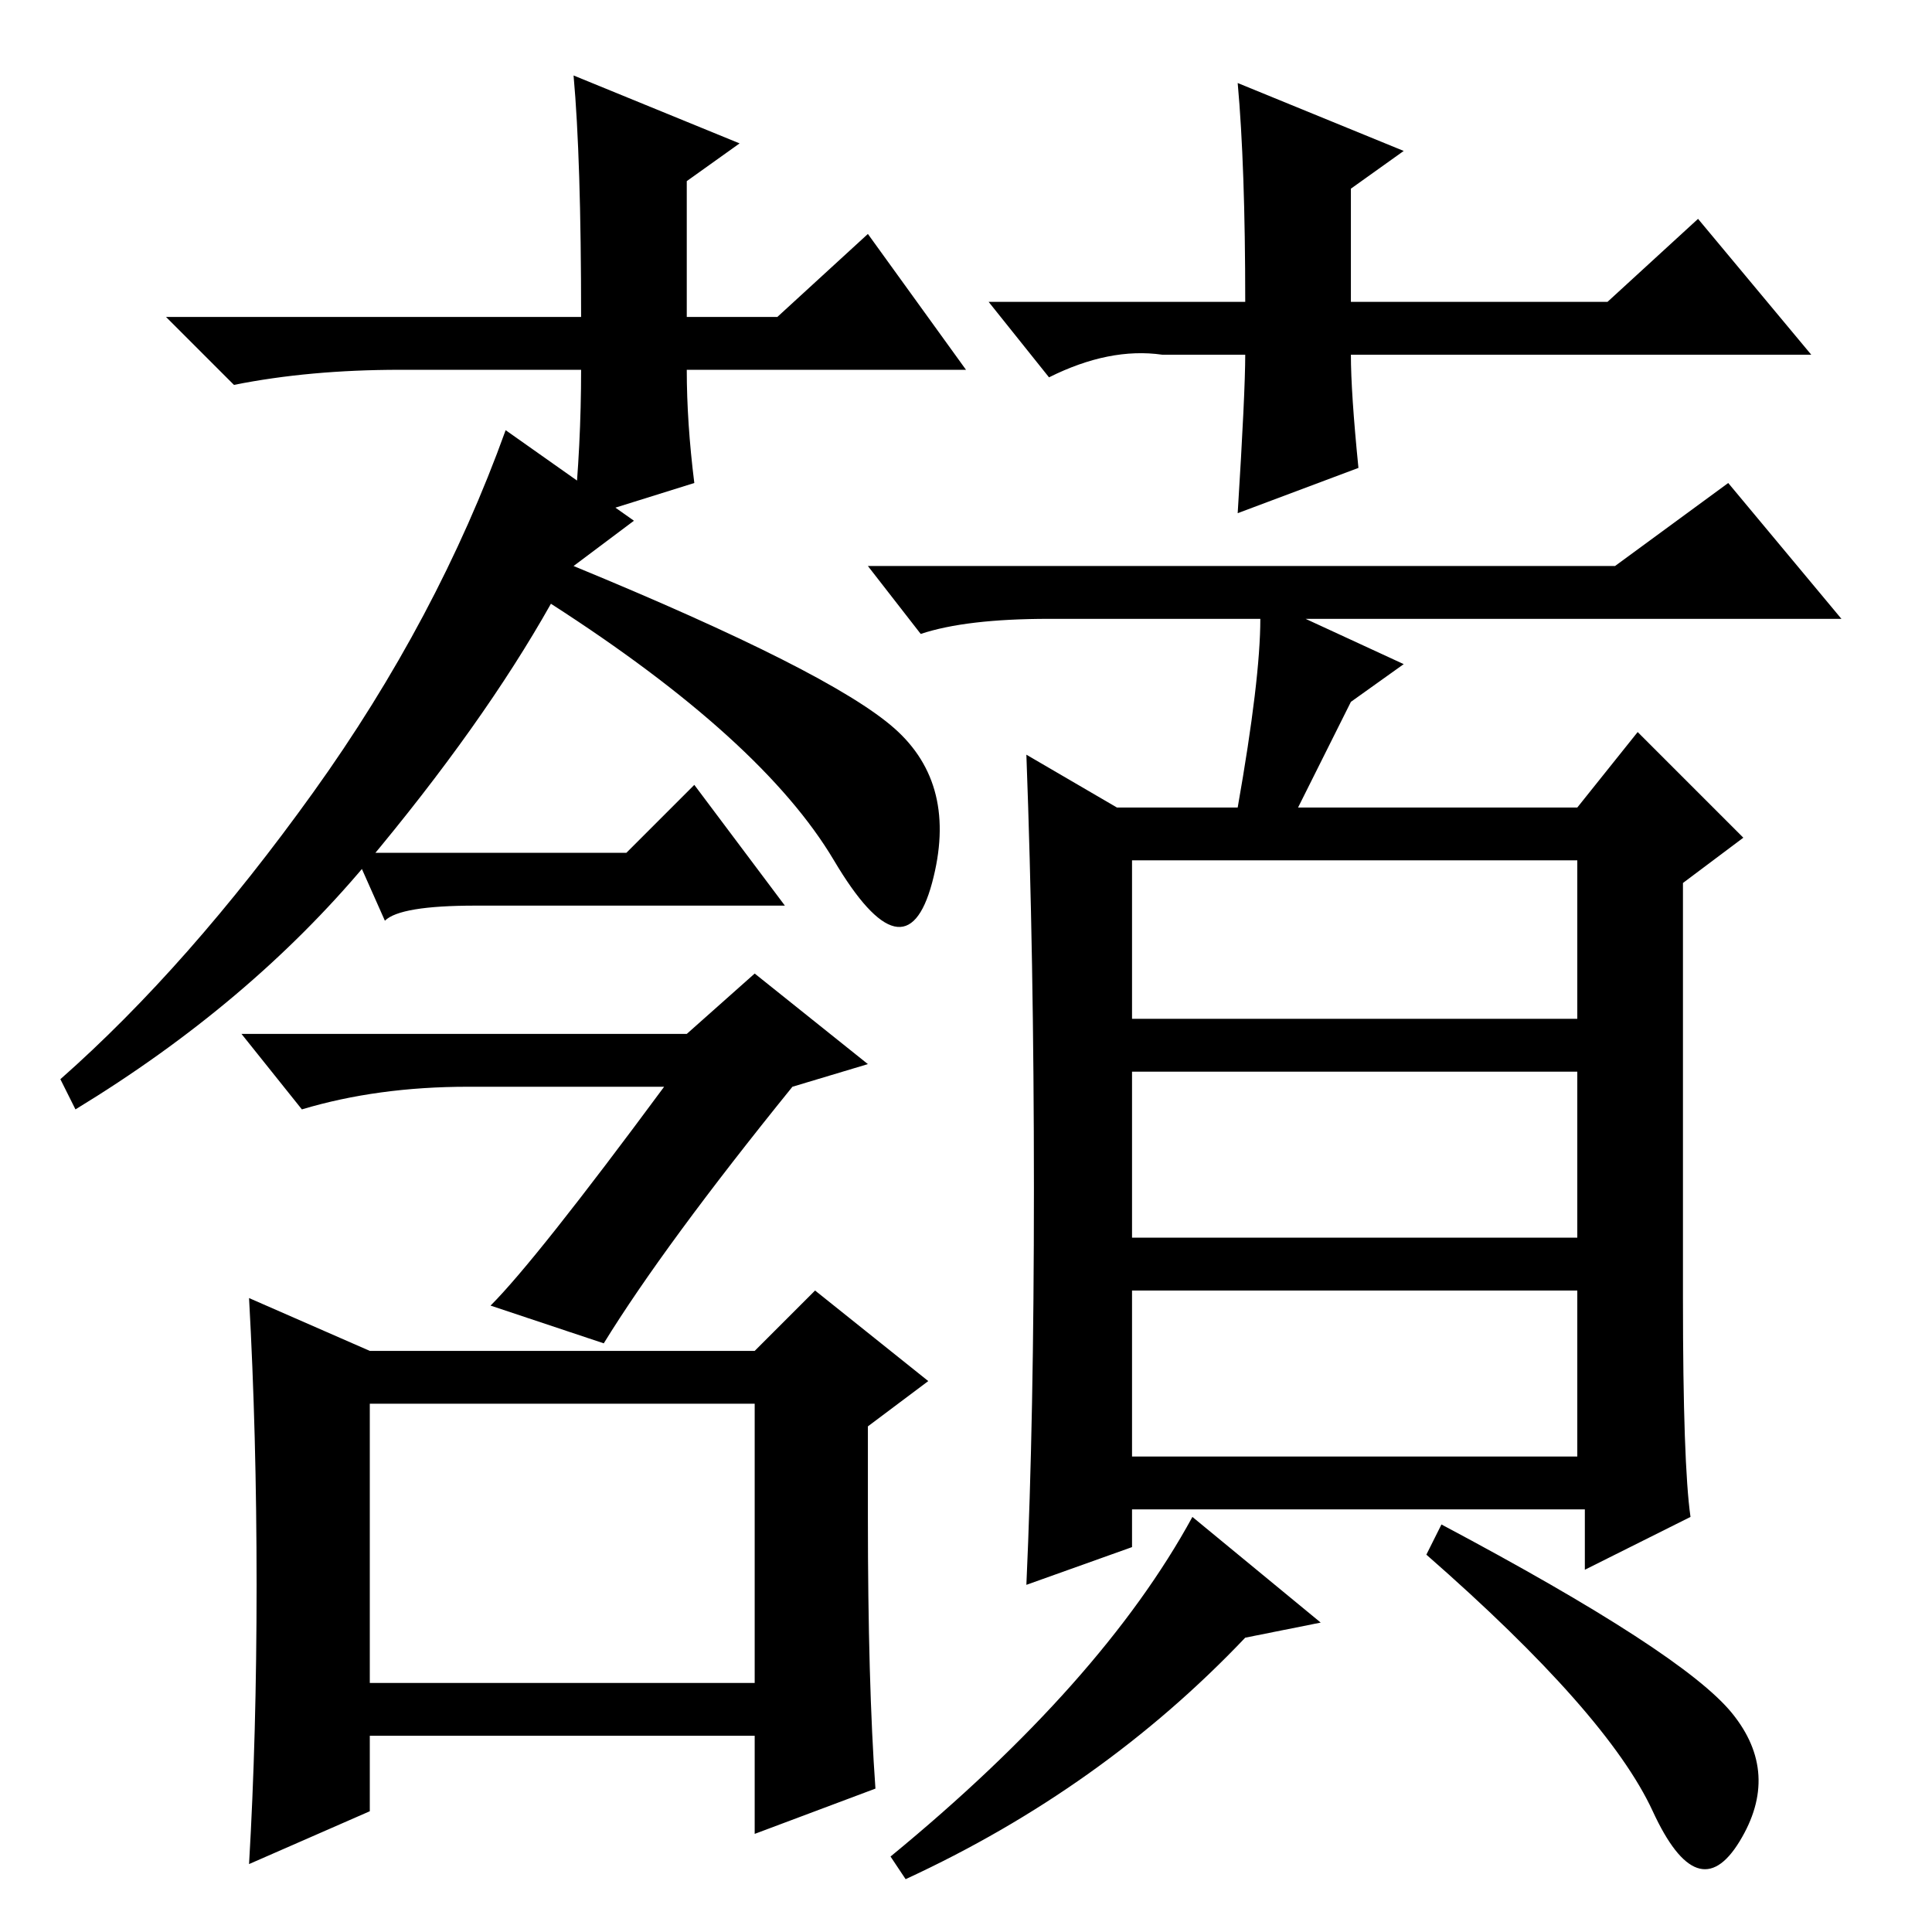 <?xml version="1.0" standalone="no"?>
<!DOCTYPE svg PUBLIC "-//W3C//DTD SVG 1.1//EN" "http://www.w3.org/Graphics/SVG/1.1/DTD/svg11.dtd" >
<svg xmlns="http://www.w3.org/2000/svg" xmlns:xlink="http://www.w3.org/1999/xlink" version="1.1" viewBox="0 -36 256 256">
  <g transform="matrix(1 0 0 -1 0 220)">
   <path fill="currentColor"
d="M76 181q34 -14 42.5 -21.5t5 -20.5t-13 3t-37.5 34q-9 -16 -24.5 -34.5t-38.5 -32.5l-2 4q17 15 33.5 38t25.5 48l17 -12zM80 78l-15 5q6 6 23 29h-26q-12 0 -22 -3l-8 10h59l9 8l15 -12l-10 -3q-17 -21 -25 -34zM34 46q0 20 -1 38l16 -7h51l8 8l15 -12l-8 -6v-12
q0 -22 1 -36l-16 -6v13h-51v-10l-16 -7q1 17 1 37zM49 33h51v37h-51v-37zM167 174h-28q-11 0 -17 -2l-7 9h99l15 11l15 -18h-71l13 -6l-7 -5l-7 -14h37l8 10l14 -14l-8 -6v-55q0 -22 1 -29l-14 -7v8h-60v-5l-14 -5q1 22 1 52.5t-1 57.5l12 -7h16q3 17 3 25zM150 121h59v21
h-59v-21zM150 92h59v22h-59v-22zM150 63h59v22h-59v-22zM165 39q-19 -20 -45 -32l-2 3q28 23 40 45l17 -14zM191 54q32 -17 38.5 -25t1 -17t-11.5 4t-30 34zM128 207h-37q0 -7 1 -15l-16 -5q1 10 1 20h-24q-12 0 -22 -2l-9 9h55q0 21 -1 32l22 -9l-7 -5v-18h12l12 11z
M131 216h34q0 18 -1 29l22 -9l-7 -5v-15h34l12 11l15 -18h-61q0 -5 1 -15l-16 -6q1 16 1 21h-11q-7 1 -15 -3zM83 143l9 9l12 -16h-41q-10 0 -12 -2l-4 9h36z" />
  </g>

</svg>
